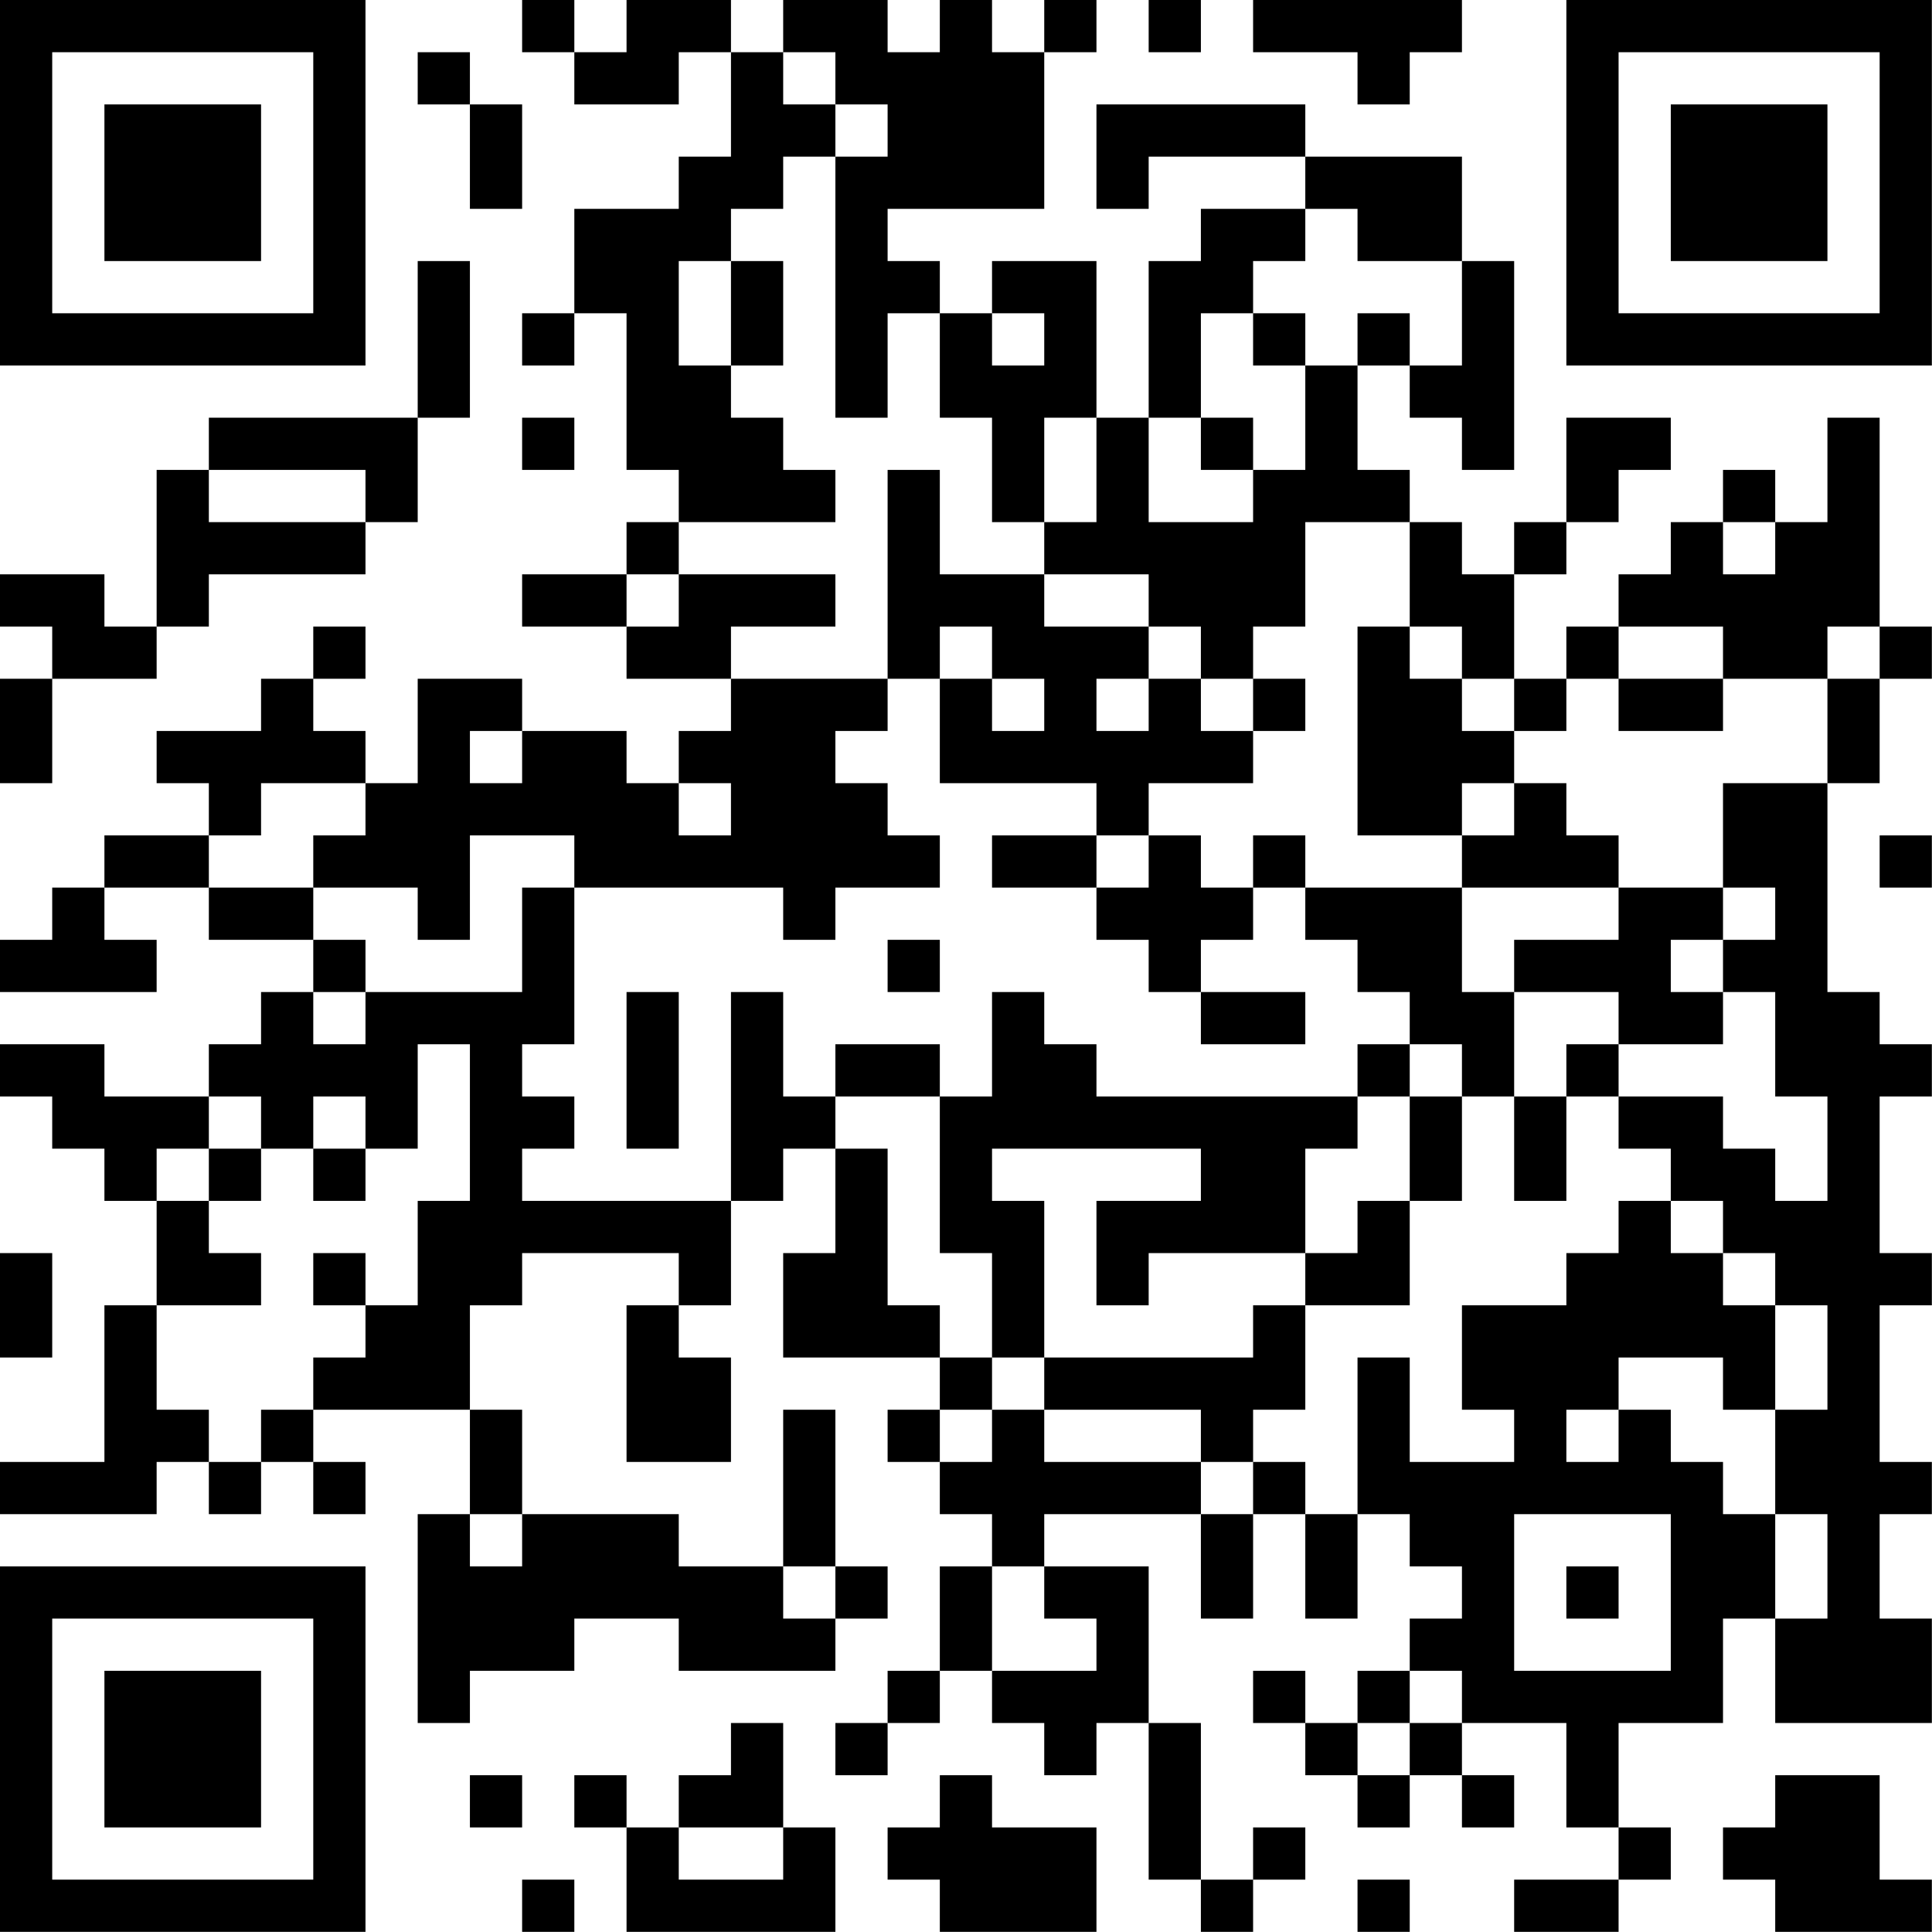 <?xml version="1.0" encoding="UTF-8"?>
<svg xmlns="http://www.w3.org/2000/svg" version="1.1" width="200" height="200" viewBox="0 0 200 200"><rect x="0" y="0" width="200" height="200" fill="#ffffff"/><g transform="scale(5.405)"><g transform="translate(0,0)"><path fill-rule="evenodd" d="M10 0L10 1L11 1L11 2L13 2L13 1L14 1L14 3L13 3L13 4L11 4L11 6L10 6L10 7L11 7L11 6L12 6L12 9L13 9L13 10L12 10L12 11L10 11L10 12L12 12L12 13L14 13L14 14L13 14L13 15L12 15L12 14L10 14L10 13L8 13L8 15L7 15L7 14L6 14L6 13L7 13L7 12L6 12L6 13L5 13L5 14L3 14L3 15L4 15L4 16L2 16L2 17L1 17L1 18L0 18L0 19L3 19L3 18L2 18L2 17L4 17L4 18L6 18L6 19L5 19L5 20L4 20L4 21L2 21L2 20L0 20L0 21L1 21L1 22L2 22L2 23L3 23L3 25L2 25L2 28L0 28L0 29L3 29L3 28L4 28L4 29L5 29L5 28L6 28L6 29L7 29L7 28L6 28L6 27L9 27L9 29L8 29L8 33L9 33L9 32L11 32L11 31L13 31L13 32L16 32L16 31L17 31L17 30L16 30L16 27L15 27L15 30L13 30L13 29L10 29L10 27L9 27L9 25L10 25L10 24L13 24L13 25L12 25L12 28L14 28L14 26L13 26L13 25L14 25L14 23L15 23L15 22L16 22L16 24L15 24L15 26L18 26L18 27L17 27L17 28L18 28L18 29L19 29L19 30L18 30L18 32L17 32L17 33L16 33L16 34L17 34L17 33L18 33L18 32L19 32L19 33L20 33L20 34L21 34L21 33L22 33L22 36L23 36L23 37L24 37L24 36L25 36L25 35L24 35L24 36L23 36L23 33L22 33L22 30L20 30L20 29L23 29L23 31L24 31L24 29L25 29L25 31L26 31L26 29L27 29L27 30L28 30L28 31L27 31L27 32L26 32L26 33L25 33L25 32L24 32L24 33L25 33L25 34L26 34L26 35L27 35L27 34L28 34L28 35L29 35L29 34L28 34L28 33L30 33L30 35L31 35L31 36L29 36L29 37L31 37L31 36L32 36L32 35L31 35L31 33L33 33L33 31L34 31L34 33L37 33L37 31L36 31L36 29L37 29L37 28L36 28L36 25L37 25L37 24L36 24L36 21L37 21L37 20L36 20L36 19L35 19L35 15L36 15L36 13L37 13L37 12L36 12L36 8L35 8L35 10L34 10L34 9L33 9L33 10L32 10L32 11L31 11L31 12L30 12L30 13L29 13L29 11L30 11L30 10L31 10L31 9L32 9L32 8L30 8L30 10L29 10L29 11L28 11L28 10L27 10L27 9L26 9L26 7L27 7L27 8L28 8L28 9L29 9L29 5L28 5L28 3L25 3L25 2L21 2L21 4L22 4L22 3L25 3L25 4L23 4L23 5L22 5L22 8L21 8L21 5L19 5L19 6L18 6L18 5L17 5L17 4L20 4L20 1L21 1L21 0L20 0L20 1L19 1L19 0L18 0L18 1L17 1L17 0L15 0L15 1L14 1L14 0L12 0L12 1L11 1L11 0ZM22 0L22 1L23 1L23 0ZM24 0L24 1L26 1L26 2L27 2L27 1L28 1L28 0ZM8 1L8 2L9 2L9 4L10 4L10 2L9 2L9 1ZM15 1L15 2L16 2L16 3L15 3L15 4L14 4L14 5L13 5L13 7L14 7L14 8L15 8L15 9L16 9L16 10L13 10L13 11L12 11L12 12L13 12L13 11L16 11L16 12L14 12L14 13L17 13L17 14L16 14L16 15L17 15L17 16L18 16L18 17L16 17L16 18L15 18L15 17L11 17L11 16L9 16L9 18L8 18L8 17L6 17L6 16L7 16L7 15L5 15L5 16L4 16L4 17L6 17L6 18L7 18L7 19L6 19L6 20L7 20L7 19L10 19L10 17L11 17L11 20L10 20L10 21L11 21L11 22L10 22L10 23L14 23L14 19L15 19L15 21L16 21L16 22L17 22L17 25L18 25L18 26L19 26L19 27L18 27L18 28L19 28L19 27L20 27L20 28L23 28L23 29L24 29L24 28L25 28L25 29L26 29L26 26L27 26L27 28L29 28L29 27L28 27L28 25L30 25L30 24L31 24L31 23L32 23L32 24L33 24L33 25L34 25L34 27L33 27L33 26L31 26L31 27L30 27L30 28L31 28L31 27L32 27L32 28L33 28L33 29L34 29L34 31L35 31L35 29L34 29L34 27L35 27L35 25L34 25L34 24L33 24L33 23L32 23L32 22L31 22L31 21L33 21L33 22L34 22L34 23L35 23L35 21L34 21L34 19L33 19L33 18L34 18L34 17L33 17L33 15L35 15L35 13L36 13L36 12L35 12L35 13L33 13L33 12L31 12L31 13L30 13L30 14L29 14L29 13L28 13L28 12L27 12L27 10L25 10L25 12L24 12L24 13L23 13L23 12L22 12L22 11L20 11L20 10L21 10L21 8L20 8L20 10L19 10L19 8L18 8L18 6L17 6L17 8L16 8L16 3L17 3L17 2L16 2L16 1ZM25 4L25 5L24 5L24 6L23 6L23 8L22 8L22 10L24 10L24 9L25 9L25 7L26 7L26 6L27 6L27 7L28 7L28 5L26 5L26 4ZM8 5L8 8L4 8L4 9L3 9L3 12L2 12L2 11L0 11L0 12L1 12L1 13L0 13L0 15L1 15L1 13L3 13L3 12L4 12L4 11L7 11L7 10L8 10L8 8L9 8L9 5ZM14 5L14 7L15 7L15 5ZM19 6L19 7L20 7L20 6ZM24 6L24 7L25 7L25 6ZM10 8L10 9L11 9L11 8ZM23 8L23 9L24 9L24 8ZM4 9L4 10L7 10L7 9ZM17 9L17 13L18 13L18 15L21 15L21 16L19 16L19 17L21 17L21 18L22 18L22 19L23 19L23 20L25 20L25 19L23 19L23 18L24 18L24 17L25 17L25 18L26 18L26 19L27 19L27 20L26 20L26 21L21 21L21 20L20 20L20 19L19 19L19 21L18 21L18 20L16 20L16 21L18 21L18 24L19 24L19 26L20 26L20 27L23 27L23 28L24 28L24 27L25 27L25 25L27 25L27 23L28 23L28 21L29 21L29 23L30 23L30 21L31 21L31 20L33 20L33 19L32 19L32 18L33 18L33 17L31 17L31 16L30 16L30 15L29 15L29 14L28 14L28 13L27 13L27 12L26 12L26 16L28 16L28 17L25 17L25 16L24 16L24 17L23 17L23 16L22 16L22 15L24 15L24 14L25 14L25 13L24 13L24 14L23 14L23 13L22 13L22 12L20 12L20 11L18 11L18 9ZM33 10L33 11L34 11L34 10ZM18 12L18 13L19 13L19 14L20 14L20 13L19 13L19 12ZM21 13L21 14L22 14L22 13ZM31 13L31 14L33 14L33 13ZM9 14L9 15L10 15L10 14ZM13 15L13 16L14 16L14 15ZM28 15L28 16L29 16L29 15ZM21 16L21 17L22 17L22 16ZM36 16L36 17L37 17L37 16ZM28 17L28 19L29 19L29 21L30 21L30 20L31 20L31 19L29 19L29 18L31 18L31 17ZM17 18L17 19L18 19L18 18ZM12 19L12 22L13 22L13 19ZM8 20L8 22L7 22L7 21L6 21L6 22L5 22L5 21L4 21L4 22L3 22L3 23L4 23L4 24L5 24L5 25L3 25L3 27L4 27L4 28L5 28L5 27L6 27L6 26L7 26L7 25L8 25L8 23L9 23L9 20ZM27 20L27 21L26 21L26 22L25 22L25 24L22 24L22 25L21 25L21 23L23 23L23 22L19 22L19 23L20 23L20 26L24 26L24 25L25 25L25 24L26 24L26 23L27 23L27 21L28 21L28 20ZM4 22L4 23L5 23L5 22ZM6 22L6 23L7 23L7 22ZM0 24L0 26L1 26L1 24ZM6 24L6 25L7 25L7 24ZM9 29L9 30L10 30L10 29ZM29 29L29 32L32 32L32 29ZM15 30L15 31L16 31L16 30ZM19 30L19 32L21 32L21 31L20 31L20 30ZM30 30L30 31L31 31L31 30ZM27 32L27 33L26 33L26 34L27 34L27 33L28 33L28 32ZM14 33L14 34L13 34L13 35L12 35L12 34L11 34L11 35L12 35L12 37L16 37L16 35L15 35L15 33ZM9 34L9 35L10 35L10 34ZM18 34L18 35L17 35L17 36L18 36L18 37L21 37L21 35L19 35L19 34ZM34 34L34 35L33 35L33 36L34 36L34 37L37 37L37 36L36 36L36 34ZM13 35L13 36L15 36L15 35ZM10 36L10 37L11 37L11 36ZM26 36L26 37L27 37L27 36ZM0 0L0 7L7 7L7 0ZM1 1L1 6L6 6L6 1ZM2 2L2 5L5 5L5 2ZM30 0L30 7L37 7L37 0ZM31 1L31 6L36 6L36 1ZM32 2L32 5L35 5L35 2ZM0 30L0 37L7 37L7 30ZM1 31L1 36L6 36L6 31ZM2 32L2 35L5 35L5 32Z" fill="#000000"/></g></g></svg>
